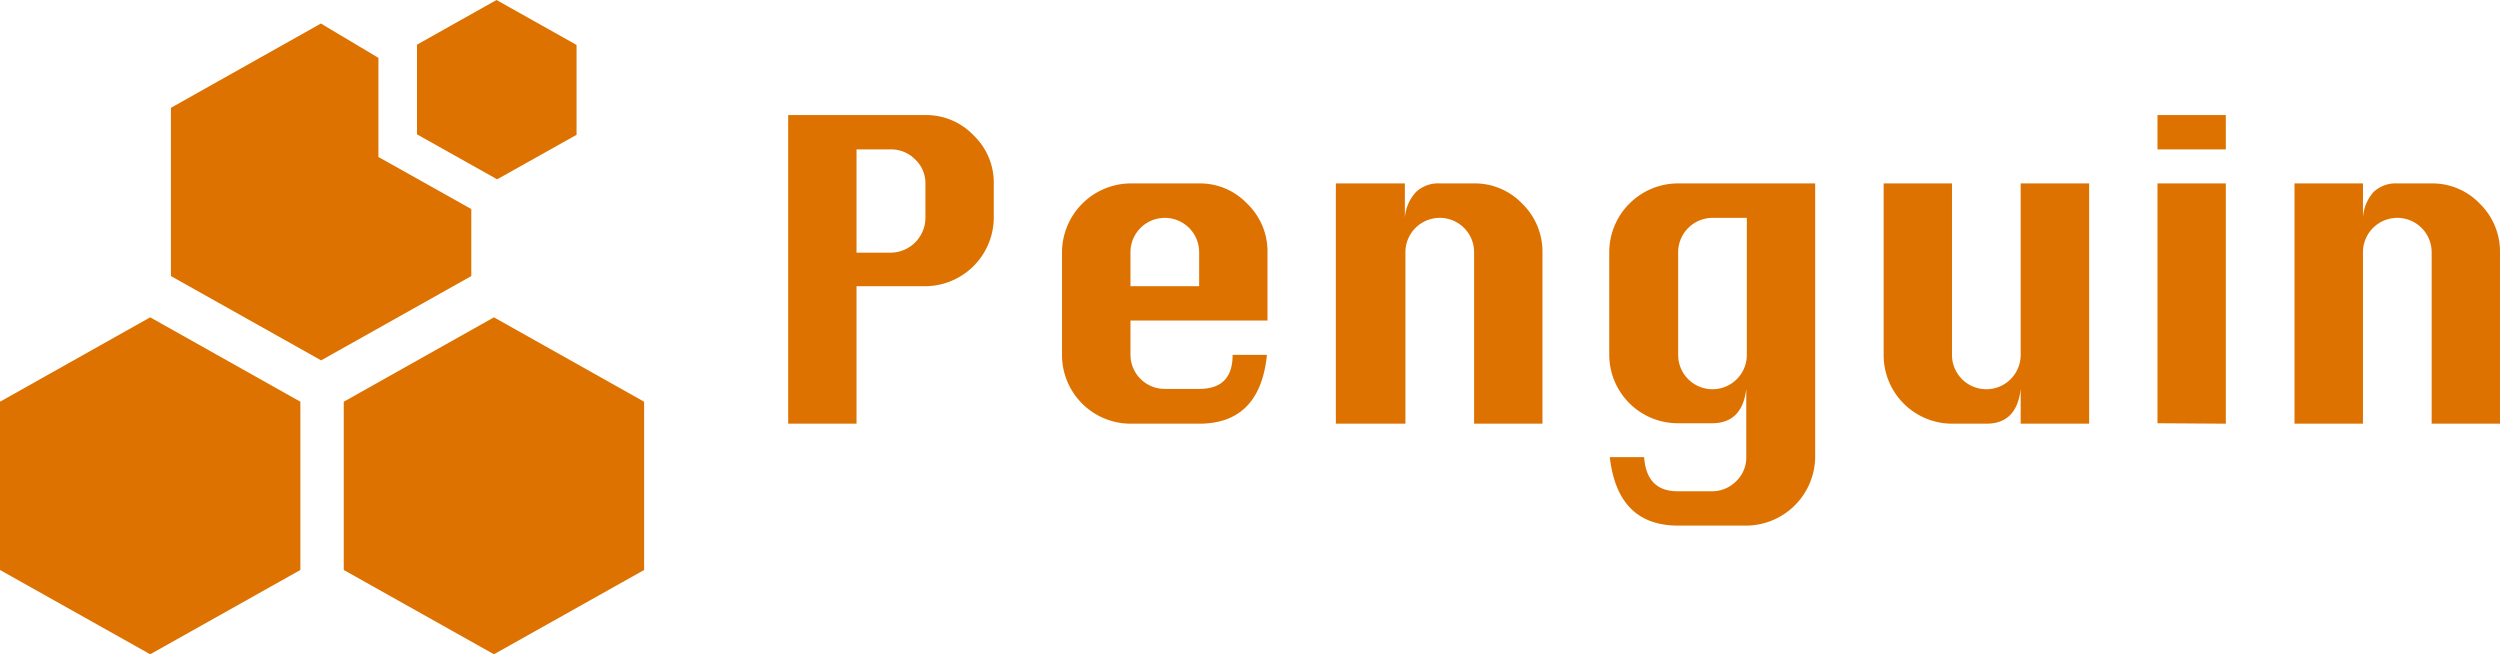 <svg id="svg28566" xmlns="http://www.w3.org/2000/svg" viewBox="0 0 224.22 58.68"><defs><style>.cls-1{fill:#dd7200;}</style></defs><polygon id="polygon28556" class="cls-1" points="0 51.12 13.47 58.68 26.94 51.12 26.94 36.03 13.47 28.46 0 36.03 0 51.12"/><polygon id="polygon28558" class="cls-1" points="44.53 0 37.41 4 37.4 4.06 37.4 12.05 44.53 16.05 44.59 16.08 51.71 12.09 51.71 4.03 44.53 0"/><polygon id="polygon28560" class="cls-1" points="57.77 36.03 44.3 28.46 30.83 36.03 30.83 51.12 44.3 58.68 57.77 51.12 57.77 36.03"/><polygon id="polygon28562" class="cls-1" points="28.78 2.11 15.33 9.67 15.33 24.76 28.8 32.32 42.27 24.76 42.27 18.75 35.71 15.07 33.94 14.08 33.94 12.05 33.94 5.19 28.78 2.11"/><path class="cls-1" d="M70.69,38V10.32H83a5.87,5.87,0,0,1,4.32,1.82,5.86,5.86,0,0,1,1.81,4.31v3.09A6.18,6.18,0,0,1,83,25.67H76.82V38Zm6.13-15.34h3.09A3.14,3.14,0,0,0,83,19.54V16.45a2.92,2.92,0,0,0-.92-2.15,3,3,0,0,0-2.16-.9H76.82Z" transform="translate(0 0)"/><path class="cls-1" d="M113.68,28.75H101.39v3.08a3.07,3.07,0,0,0,3.08,3.05h3.08c2,0,3-1,3-3.05h3.08Q113,38,107.55,38h-6.16a6.16,6.16,0,0,1-6.14-6.13V22.62a6.2,6.2,0,0,1,6.14-6.17h6.16a5.84,5.84,0,0,1,4.32,1.83,5.92,5.92,0,0,1,1.81,4.34Zm-12.29-3.08h6.16V22.62a3.08,3.08,0,1,0-6.16,0Z" transform="translate(0 0)"/><path class="cls-1" d="M119.81,38V16.45H126v3.09a3.8,3.8,0,0,1,1-2.32,2.9,2.9,0,0,1,2.13-.77h3.08a5.88,5.88,0,0,1,4.33,1.83,6,6,0,0,1,1.8,4.34V38h-6.13V22.62a3.08,3.08,0,1,0-6.16,0V38Z" transform="translate(0 0)"/><path class="cls-1" d="M162.8,16.45V41a6.22,6.22,0,0,1-6.13,6.14h-6.16q-5.43,0-6.13-6.14h3.08q.21,3.06,3,3.06h3.08a3,3,0,0,0,2.17-.9,2.92,2.92,0,0,0,.91-2.16V34.88c-.24,2.06-1.27,3.08-3.08,3.08h-3.08a6.15,6.15,0,0,1-6.13-6.13V22.62a6.18,6.18,0,0,1,6.13-6.17Zm-6.13,3.09h-3.08a3.09,3.09,0,0,0-3.08,3.08v9.21a3.08,3.08,0,0,0,6.16,0Z" transform="translate(0 0)"/><path class="cls-1" d="M187.37,16.45V38h-6.14V34.88C181,36.94,180,38,178.15,38h-3.08a6.15,6.15,0,0,1-6.13-6.13V16.45h6.13V31.83a3.08,3.08,0,0,0,6.16,0V16.45Z" transform="translate(0 0)"/><path class="cls-1" d="M193.5,13.4V10.32h6.13V13.4Zm0,24.56V16.45h6.13V38Z" transform="translate(0 0)"/><path class="cls-1" d="M205.79,38V16.45h6.14v3.09a3.8,3.8,0,0,1,.95-2.32,2.91,2.91,0,0,1,2.13-.77h3.08a5.88,5.88,0,0,1,4.33,1.83,6,6,0,0,1,1.8,4.34V38h-6.13V22.62a3.08,3.08,0,1,0-6.16,0V38Z" transform="translate(0 0)"/></svg>
